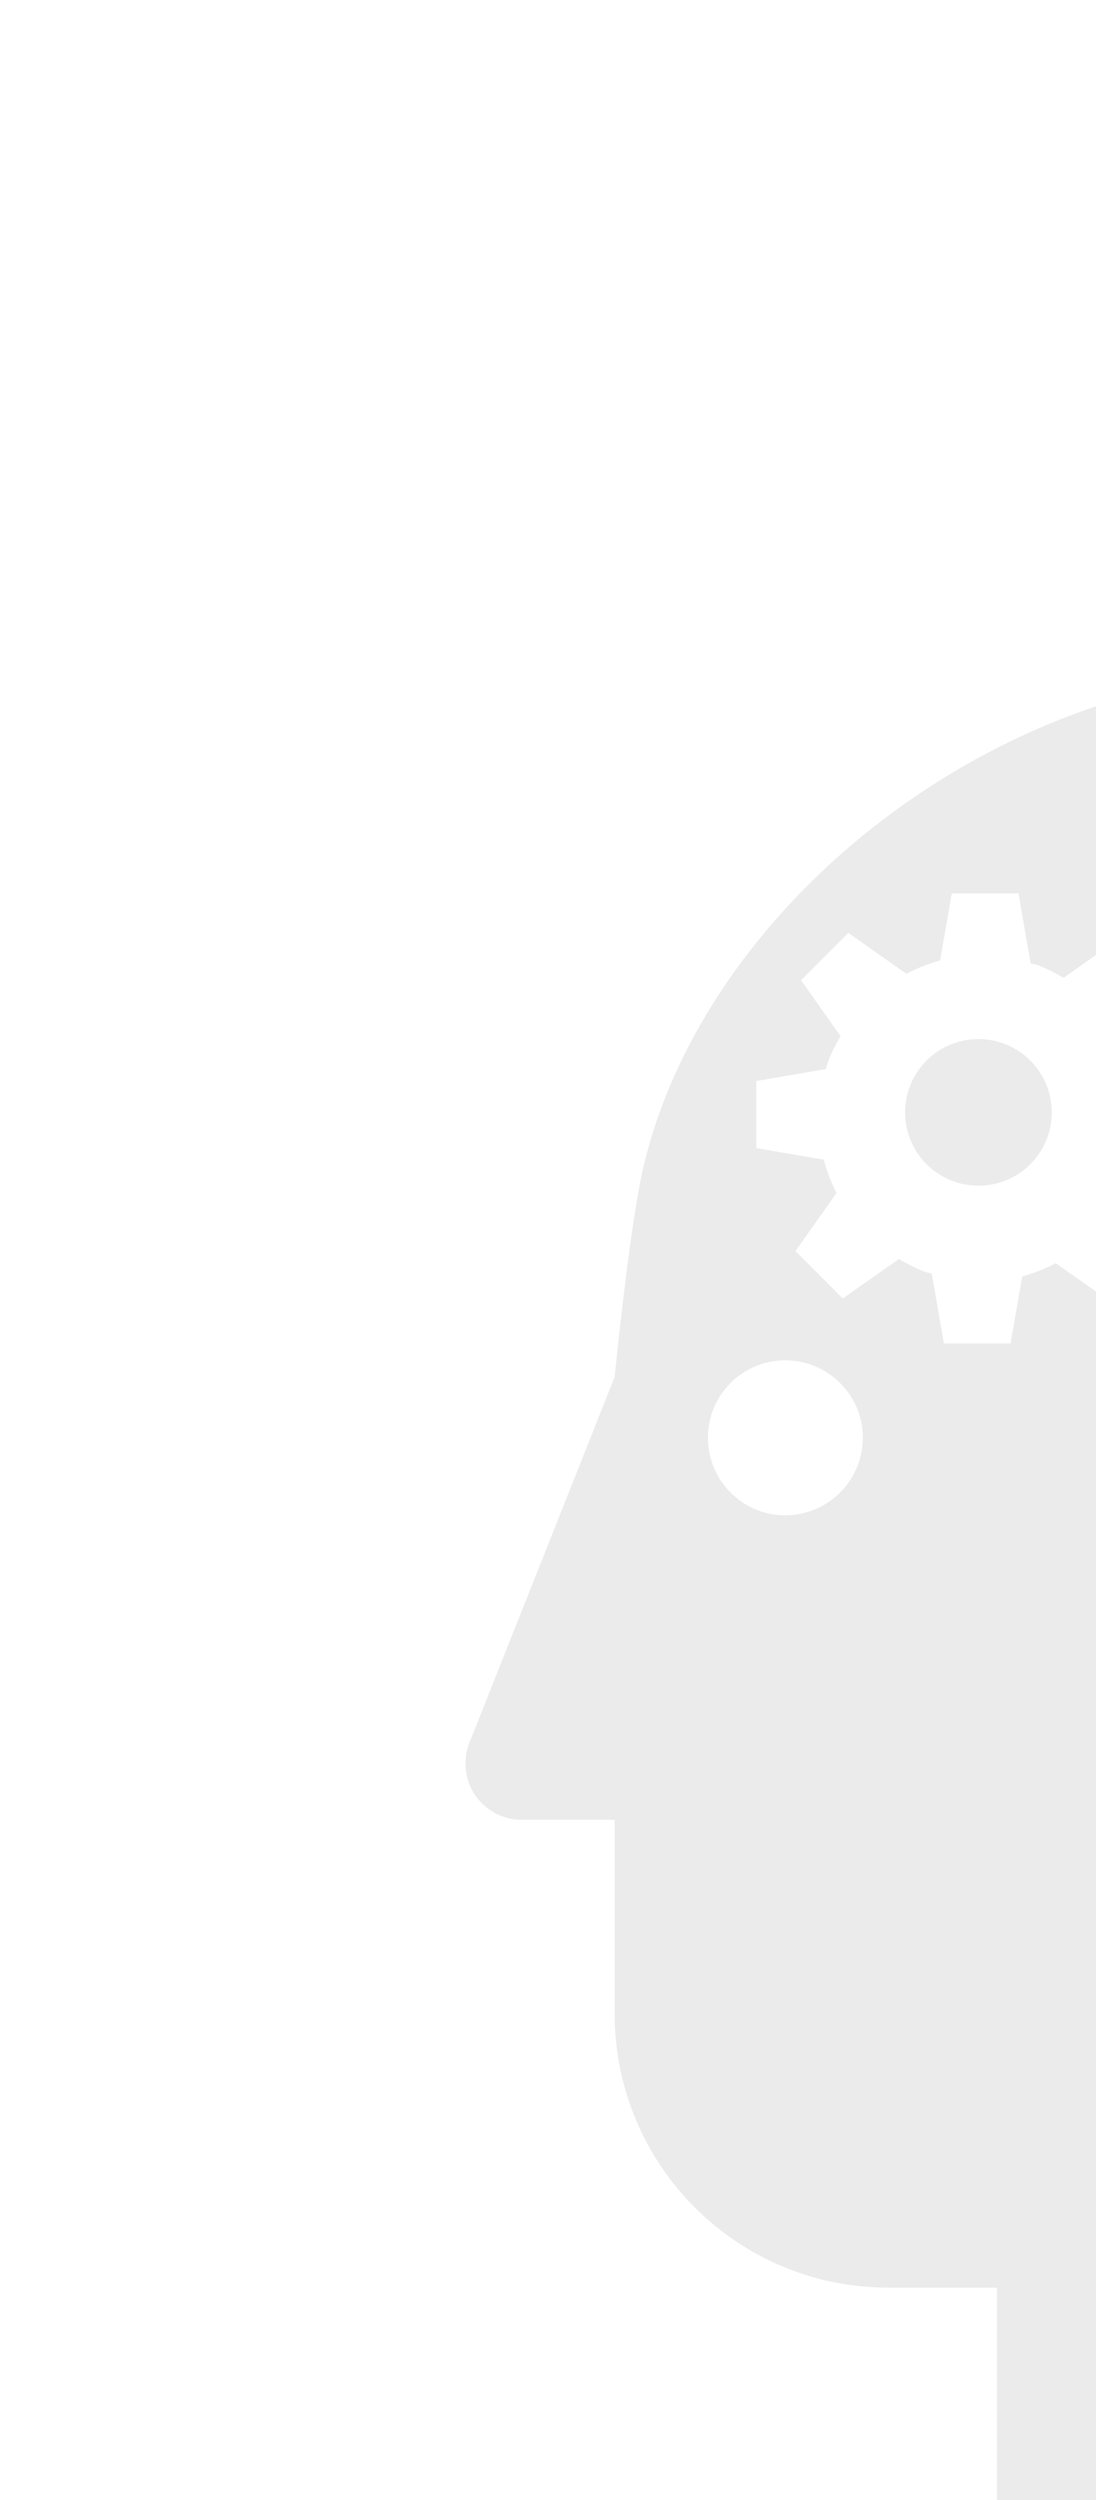 <?xml version="1.0" encoding="utf-8"?>
<!-- Generator: Adobe Illustrator 16.0.0, SVG Export Plug-In . SVG Version: 6.00 Build 0)  -->
<!DOCTYPE svg PUBLIC "-//W3C//DTD SVG 1.1//EN" "http://www.w3.org/Graphics/SVG/1.1/DTD/svg11.dtd">
<svg version="1.1" id="Layer_1" xmlns="http://www.w3.org/2000/svg" xmlns:xlink="http://www.w3.org/1999/xlink" x="0px" y="0px"
	 width="301.463px" height="687.5px" viewBox="0 0 301.463 687.5" enable-background="new 0 0 301.463 687.5" xml:space="preserve">
<g opacity="0.08">
	<path d="M420.947,307.583c-11.072,0-20.096,8.991-20.096,20.15c0,11.147,9.022,20.133,20.096,20.133
		c11.104,0,20.089-8.985,20.089-20.133C441.036,316.574,432.051,307.583,420.947,307.583z"/>
	<path d="M416.221,472.665c0,11.143,9.056,20.146,20.186,20.146c11.069,0,20.057-9.004,20.057-20.146
		c0-11.132-8.984-20.139-20.057-20.139C425.271,452.527,416.221,461.533,416.221,472.665z"/>
	<path d="M269.12,285.729c-11.143,0-20.161,9.024-20.161,20.183c0,11.127,9.021,20.132,20.161,20.132
		c11.161,0,20.172-9.009,20.172-20.132C289.292,294.753,280.283,285.729,269.12,285.729z"/>
	<path d="M360.033,184.425c-86.618,0-166.489,65.016-183.097,136.671c-3.754,15.928-7.869,57.524-7.869,57.524l-39.883,100.428
		c-0.767,1.806-1.15,3.841-1.15,5.978c0,8.465,6.938,15.384,15.436,15.384h25.599v53.354c0,41.604,33.699,75.3,75.254,75.3h29.91
		V687.5H477.91V525.479c44.421-34.942,72.945-89.222,72.945-150.125C550.854,269.894,465.398,184.425,360.033,184.425z
		 M215.942,416.679c-11.674,0-21.224-9.545-21.224-21.35c0-11.735,9.541-21.269,21.224-21.269c11.791,0,21.382,9.532,21.382,21.269
		C237.326,407.145,227.733,416.679,215.942,416.679z M497.647,387.836l-19.857,19.859l-24.211-17.098
		c-4.661,2.438-9.561,4.372-14.675,5.67l-4.464,26.342h9.243l2.468,14.08c0.973,0.265,1.95,0.4,2.906,0.751
		c2.487,0.921,4.777,2.104,6.921,3.464l11.159-7.848l9.157,9.149l-8.224,11.668c1.777,3.124,3.164,6.457,3.946,9.987l13.477,2.312
		v12.955l-14.03,2.413c-0.282,0.987-0.411,1.983-0.765,2.957c-0.915,2.505-2.116,4.814-3.506,6.991l7.888,11.108l-9.173,9.155
		l-11.602-8.231c-3.145,1.773-6.465,3.16-10.012,3.938l-2.367,13.493h-12.952l-2.326-14.082c-1.008-0.281-2.016-0.414-3.013-0.784
		c-2.48-0.92-4.791-2.105-6.95-3.471l-11.183,7.927l-9.107-9.18l8.242-11.647c-1.778-3.144-3.165-6.464-3.949-10.013l-13.54-2.347
		v-12.897l14.147-2.412c0.281-0.991,0.422-1.989,0.786-2.977c0.905-2.469,2.083-4.766,3.44-6.923l-7.892-11.179l9.144-9.146
		l11.667,8.24c3.127-1.758,6.44-3.143,9.968-3.943l2.02-11.699h-24.386l-5.099-29.217c-1.103-0.344-2.191-0.63-3.282-1.042
		c-3.93-1.444-7.586-3.252-11.071-5.286l-23.369,16.466l-19.814-19.873l17.054-24.134c-2.451-4.678-4.384-9.596-5.706-14.723
		l-28.093-4.839v-23.068l-14.148,2.44c-0.227,0.68-0.285,1.375-0.542,2.034c-0.922,2.503-2.122,4.8-3.424,7.02l10.849,15.371
		l-13.065,13.021l-15.917-11.227c-2.957,1.521-6.014,2.782-9.236,3.626l-3.218,18.434l-18.336,0.01l-3.339-19.225
		c-0.645-0.227-1.323-0.277-1.971-0.523c-2.516-0.938-4.844-2.155-7.082-3.474l-15.424,10.861l-13.006-13.039l11.284-15.977
		c-1.493-2.922-2.659-5.997-3.509-9.165l-18.551-3.178v-18.448l19.119-3.286c0.211-0.676,0.365-1.34,0.609-1.998
		c0.926-2.521,2.143-4.831,3.444-7.059l-10.863-15.371l12.991-13.023l15.986,11.248c2.957-1.532,6.029-2.799,9.271-3.656
		l3.215-18.445h18.338l3.352,19.24c0.664,0.212,1.342,0.261,1.979,0.505c2.527,0.939,4.836,2.163,7.084,3.459l15.364-10.831
		l13.061,13.025l-11.301,15.956c1.532,2.939,2.779,5.998,3.615,9.217l18.423,3.164v13.407l24.139-4.14
		c0.347-1.098,0.622-2.188,1.041-3.286c1.438-3.95,3.269-7.652,5.339-11.163l-16.578-23.278l19.938-19.895l24.181,17.093
		c4.684-2.438,9.602-4.369,14.733-5.689l4.742-28.114h28.112l5.097,29.191c1.093,0.325,2.195,0.626,3.285,1.025
		c3.91,1.441,7.579,3.27,11.056,5.305l23.373-16.463l19.79,19.856l-17.059,24.217c2.417,4.64,4.343,9.543,5.665,14.639l28.153,4.85
		v28.115l-29.213,5.03c-0.341,1.09-0.627,2.189-1.021,3.268c-1.461,3.932-3.288,7.602-5.341,11.094L497.647,387.836z"/>
</g>
</svg>
